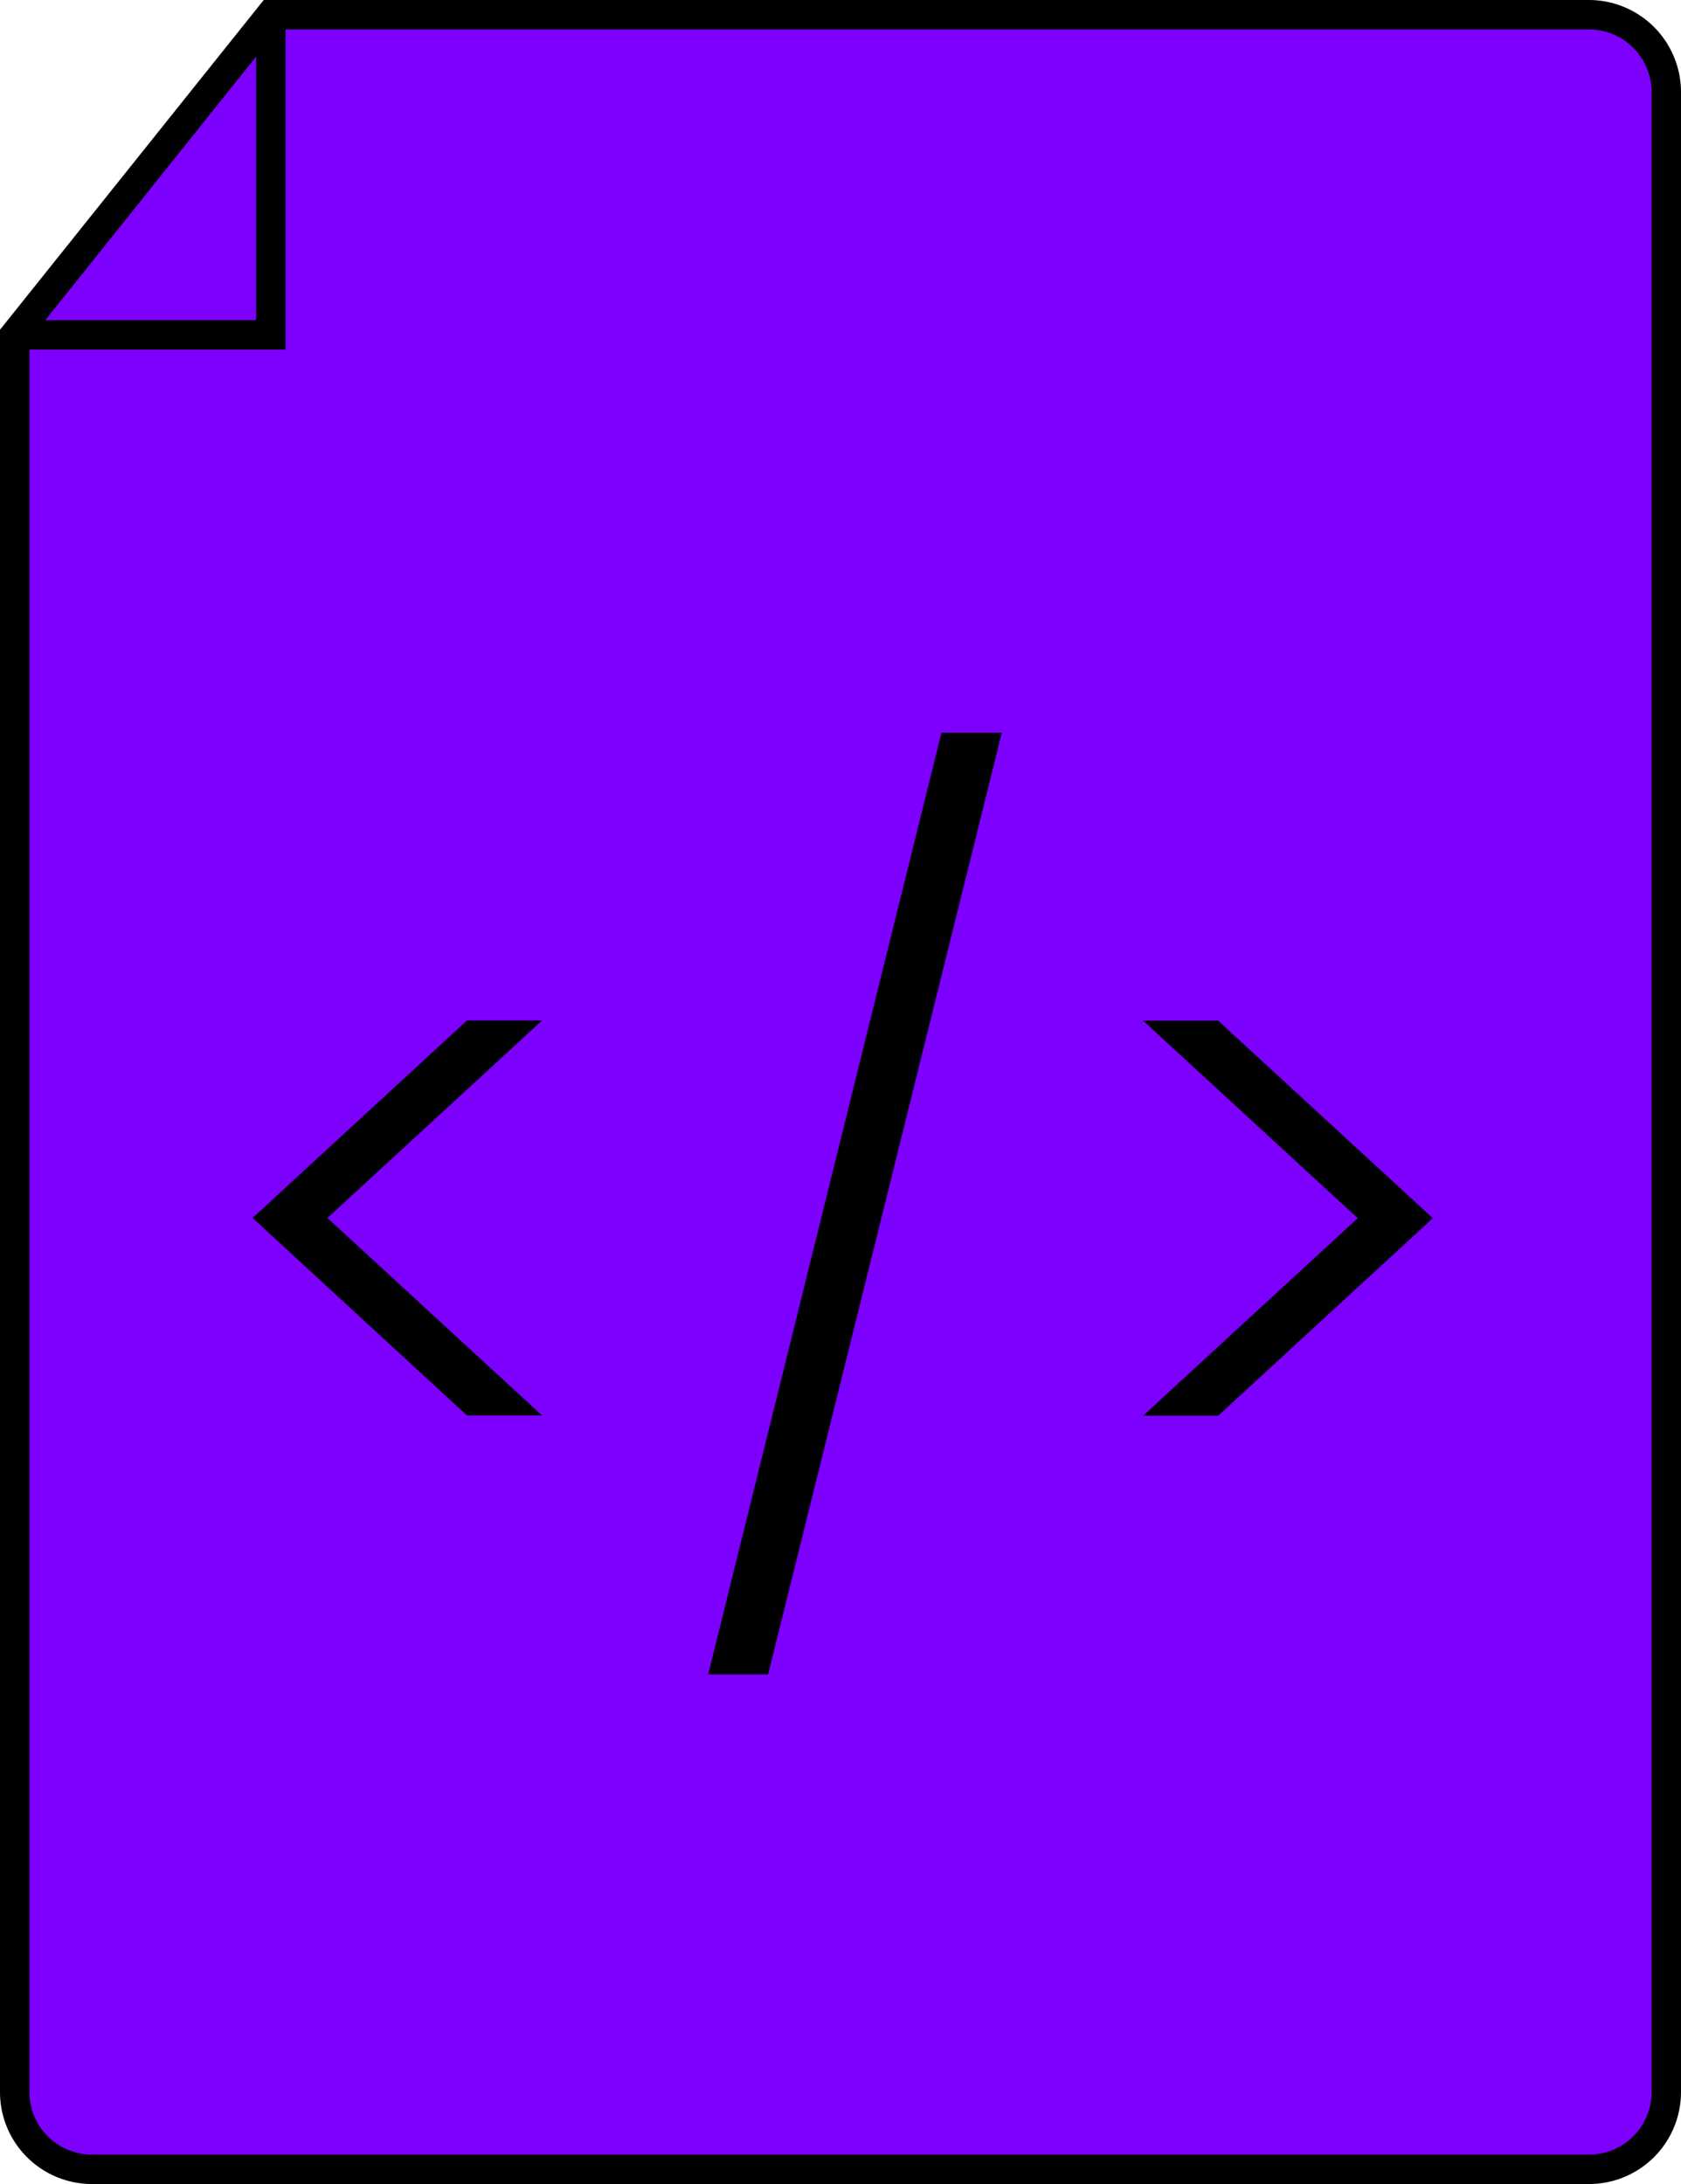 <svg xmlns="http://www.w3.org/2000/svg" width="76.6" height="99.52" viewBox="0 0 76.6 99.52">
  <defs>
    <style>
      .cls-1 {
      fill: #7d00fe;
      }

      .cls-1, .cls-2 {
      stroke: #000;
      stroke-miterlimit: 10;
      stroke-width: 1.34px;
      }

      .cls-2 {
      fill: none;
      }
    </style>
  </defs>
  <g id="Capa_2" data-name="Capa 2">
    <g id="Capa_1-2" data-name="Capa 1">
      <g>
        <g>
          <path class="cls-1"
            d="M4.2,98.85H72.4a3.52,3.52,0,0,0,3.53-3.52V4.2A3.53,3.53,0,0,0,72.4.67H12.34L.67,15.26V95.33A3.52,3.52,0,0,0,4.2,98.85Z" />
          <polyline class="cls-2" points="12.34 0.67 12.34 15.26 0.67 15.26" />
        </g>
        <g>
          <path d="M14.92,55.5l9.78,9H21.28l-9.77-9,9.77-9H24.7Z" />
          <path d="M32.27,76.3,42.9,33.39h2.75L35,76.3Z" />
          <path d="M52.09,64.51l9.78-9-9.78-9h3.42l9.78,9-9.78,9Z" />
        </g>
      </g>
    </g>
  </g>
</svg>